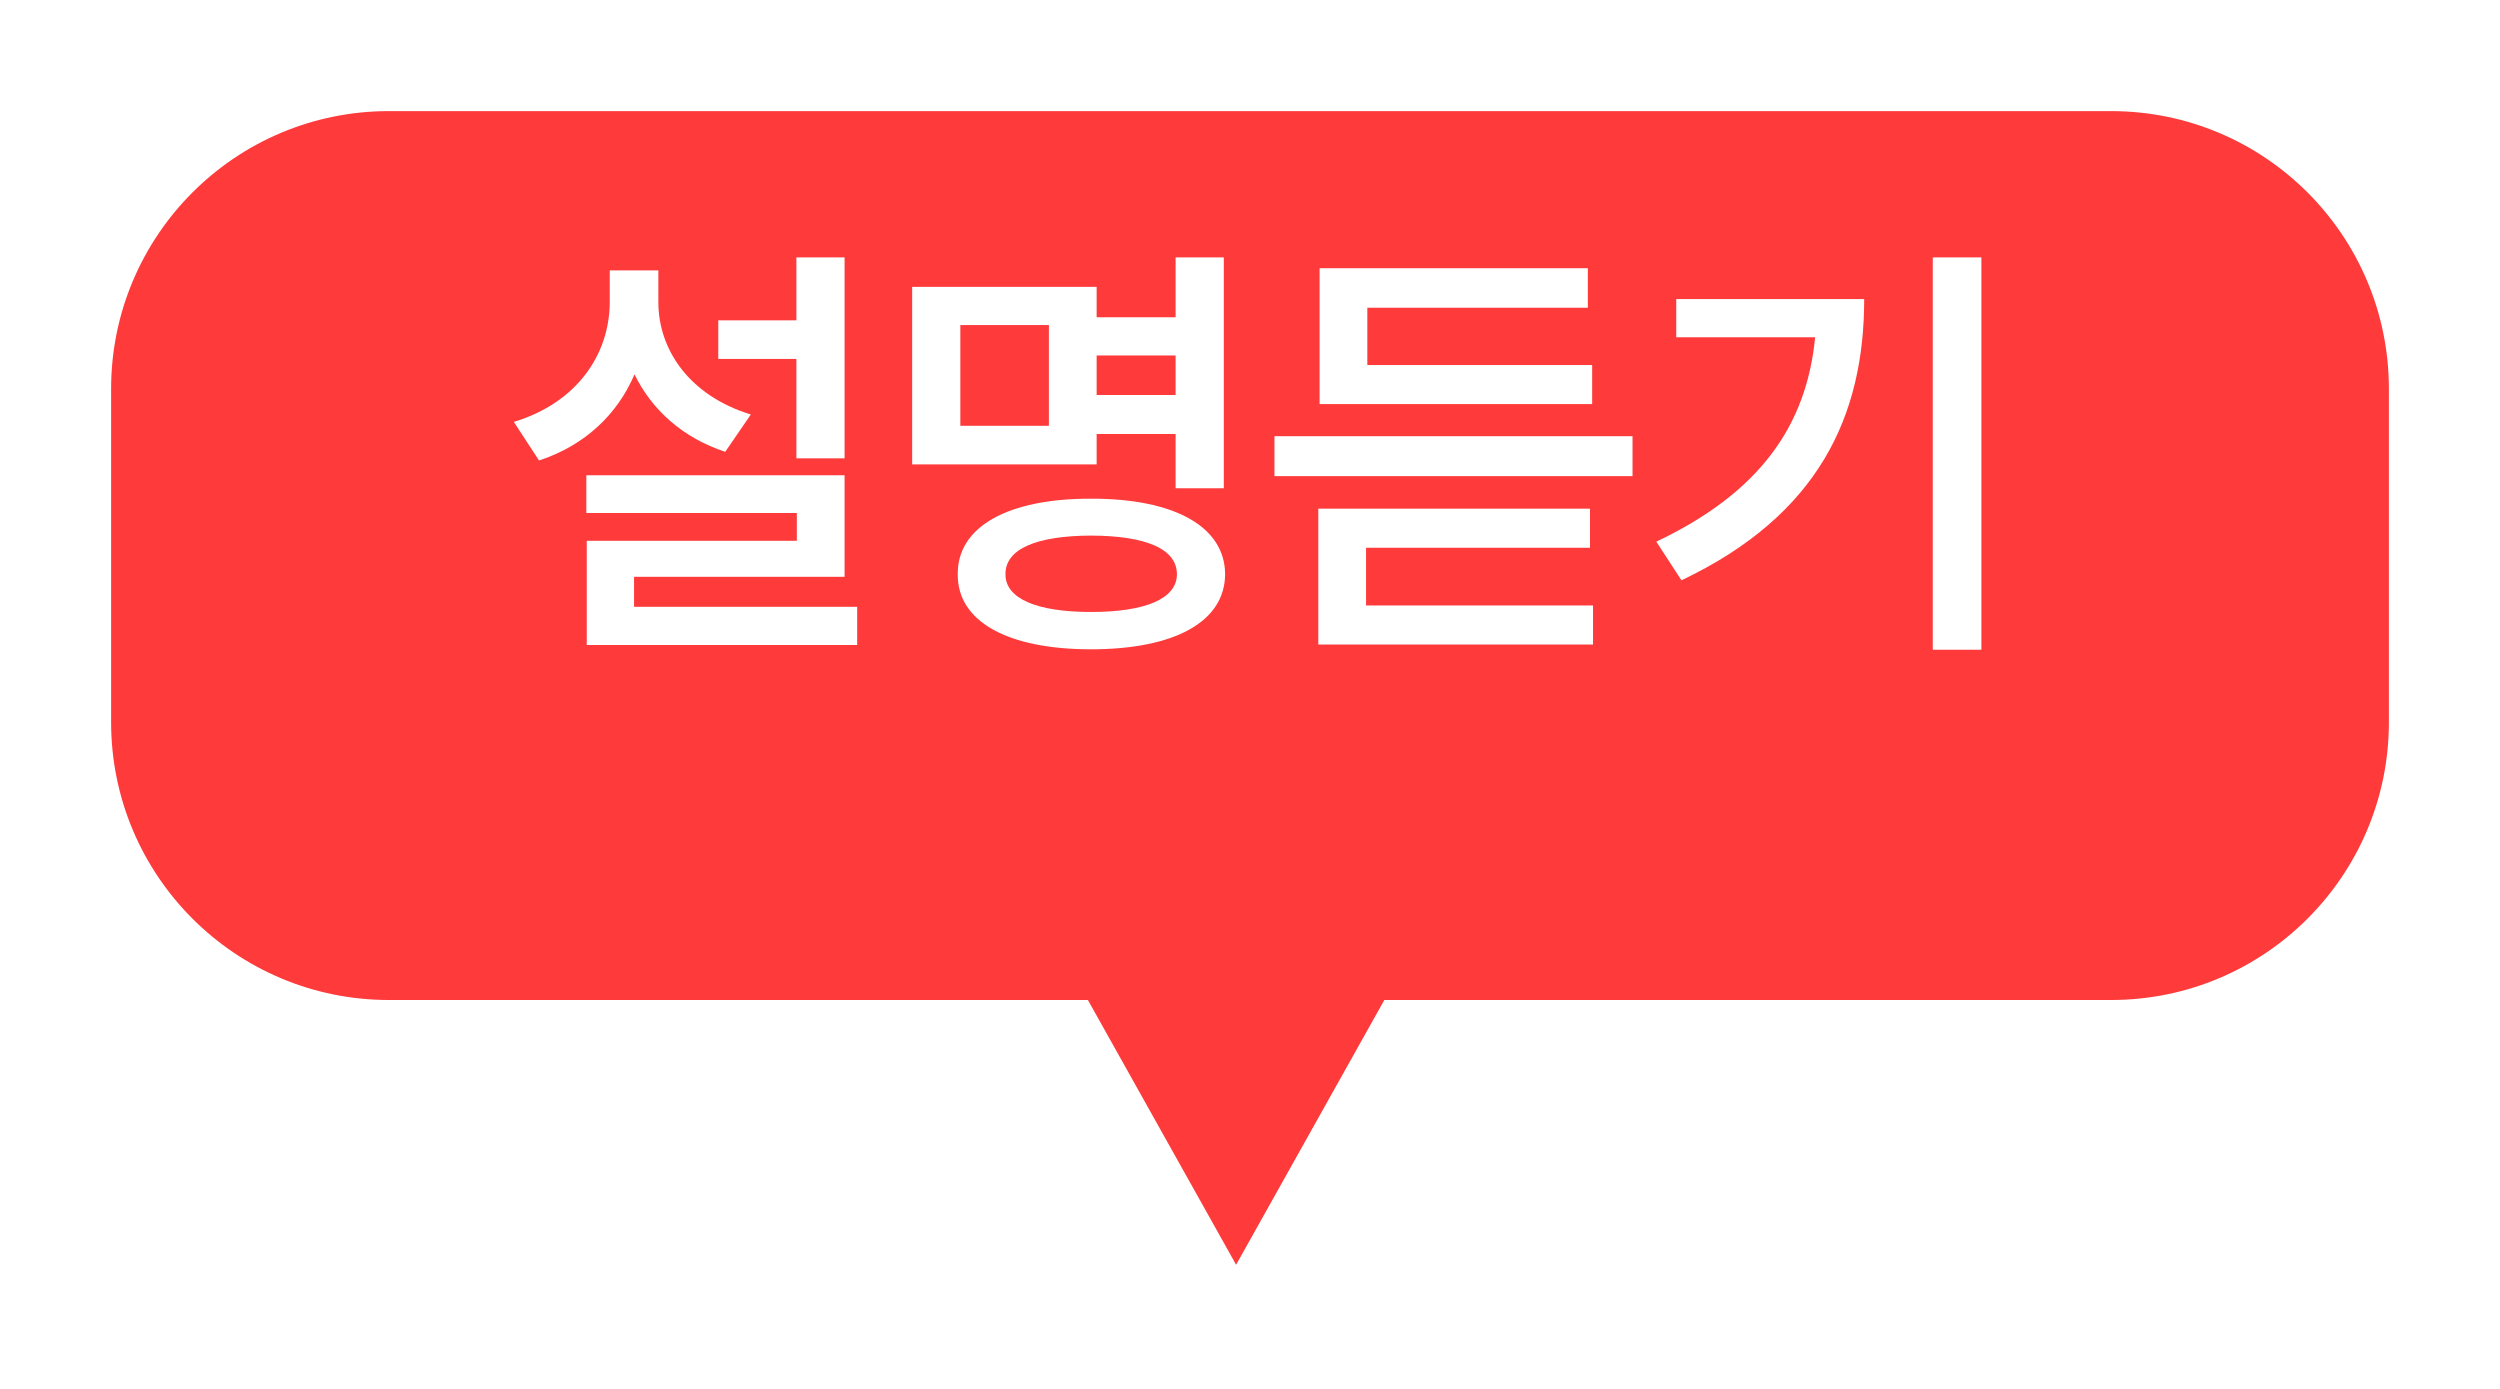 <svg width="90" height="50" viewBox="0 0 90 50" fill="none" xmlns="http://www.w3.org/2000/svg">
    <g filter="url(#filter0_d_97_233)">
        <path fill-rule="evenodd" clip-rule="evenodd" d="M14 0C8.477 0 4 4.477 4 10V22C4 27.523 8.477 32 14 32H39.164L44.5 41.531L49.836 32H76C81.523 32 86 27.523 86 22V10C86 4.477 81.523 0 76 0H14Z" fill="#FE3A3B"/>
    </g>
    <path d="M71.33 9.266V23.391H69.58V9.266H71.33ZM59.627 19.5C63.33 17.742 65.033 15.352 65.345 12.141H60.345V10.766H67.111C67.111 14.969 65.478 18.539 60.533 20.891L59.627 19.5Z" fill="white"/>
    <path d="M58.771 15.703V17.141H45.881V15.703H58.771ZM47.459 23.203V18.312H57.24V19.719H49.178V21.797H57.349V23.203H47.459ZM47.506 14.547V9.656H57.162V11.078H49.224V13.141H57.318V14.547H47.506Z" fill="white"/>
    <path d="M44.057 9.266V17.578H42.322V15.625H39.479V16.719H32.838V10.328H39.479V11.422H42.322V9.266H44.057ZM34.479 20.672C34.463 18.953 36.299 17.945 39.276 17.953C42.268 17.945 44.096 18.953 44.104 20.672C44.096 22.391 42.268 23.375 39.276 23.375C36.299 23.375 34.463 22.391 34.479 20.672ZM34.572 15.328H37.76V11.703H34.572V15.328ZM36.197 20.672C36.19 21.547 37.315 22.031 39.276 22.031C41.252 22.031 42.369 21.547 42.369 20.672C42.369 19.758 41.252 19.289 39.276 19.281C37.315 19.289 36.19 19.758 36.197 20.672ZM39.479 14.219H42.322V12.797H39.479V14.219Z" fill="white"/>
    <path d="M30.405 9.266V16.5H28.67V12.922H25.858V11.531H28.67V9.266H30.405ZM18.498 15.188C20.772 14.5 21.951 12.758 21.951 10.859V9.734H23.701V10.859C23.694 12.602 24.834 14.25 27.03 14.922L26.108 16.266C24.576 15.758 23.467 14.758 22.842 13.477C22.233 14.906 21.069 16.031 19.405 16.578L18.498 15.188ZM21.108 18.469V17.109H30.405V20.766H22.826V21.844H30.858V23.219H21.123V19.469H28.686V18.469H21.108Z" fill="white"/>
    <defs>
        <filter id="filter0_d_97_233" x="0" y="0" width="90" height="49.531" filterUnits="userSpaceOnUse" color-interpolation-filters="sRGB">
            <feFlood flood-opacity="0" result="BackgroundImageFix"/>
            <feColorMatrix in="SourceAlpha" type="matrix" values="0 0 0 0 0 0 0 0 0 0 0 0 0 0 0 0 0 0 127 0" result="hardAlpha"/>
            <feOffset dy="4"/>
            <feGaussianBlur stdDeviation="2"/>
            <feComposite in2="hardAlpha" operator="out"/>
            <feColorMatrix type="matrix" values="0 0 0 0 0 0 0 0 0 0 0 0 0 0 0 0 0 0 0.25 0"/>
            <feBlend mode="normal" in2="BackgroundImageFix" result="effect1_dropShadow_97_233"/>
            <feBlend mode="normal" in="SourceGraphic" in2="effect1_dropShadow_97_233" result="shape"/>
        </filter>
    </defs>
</svg>